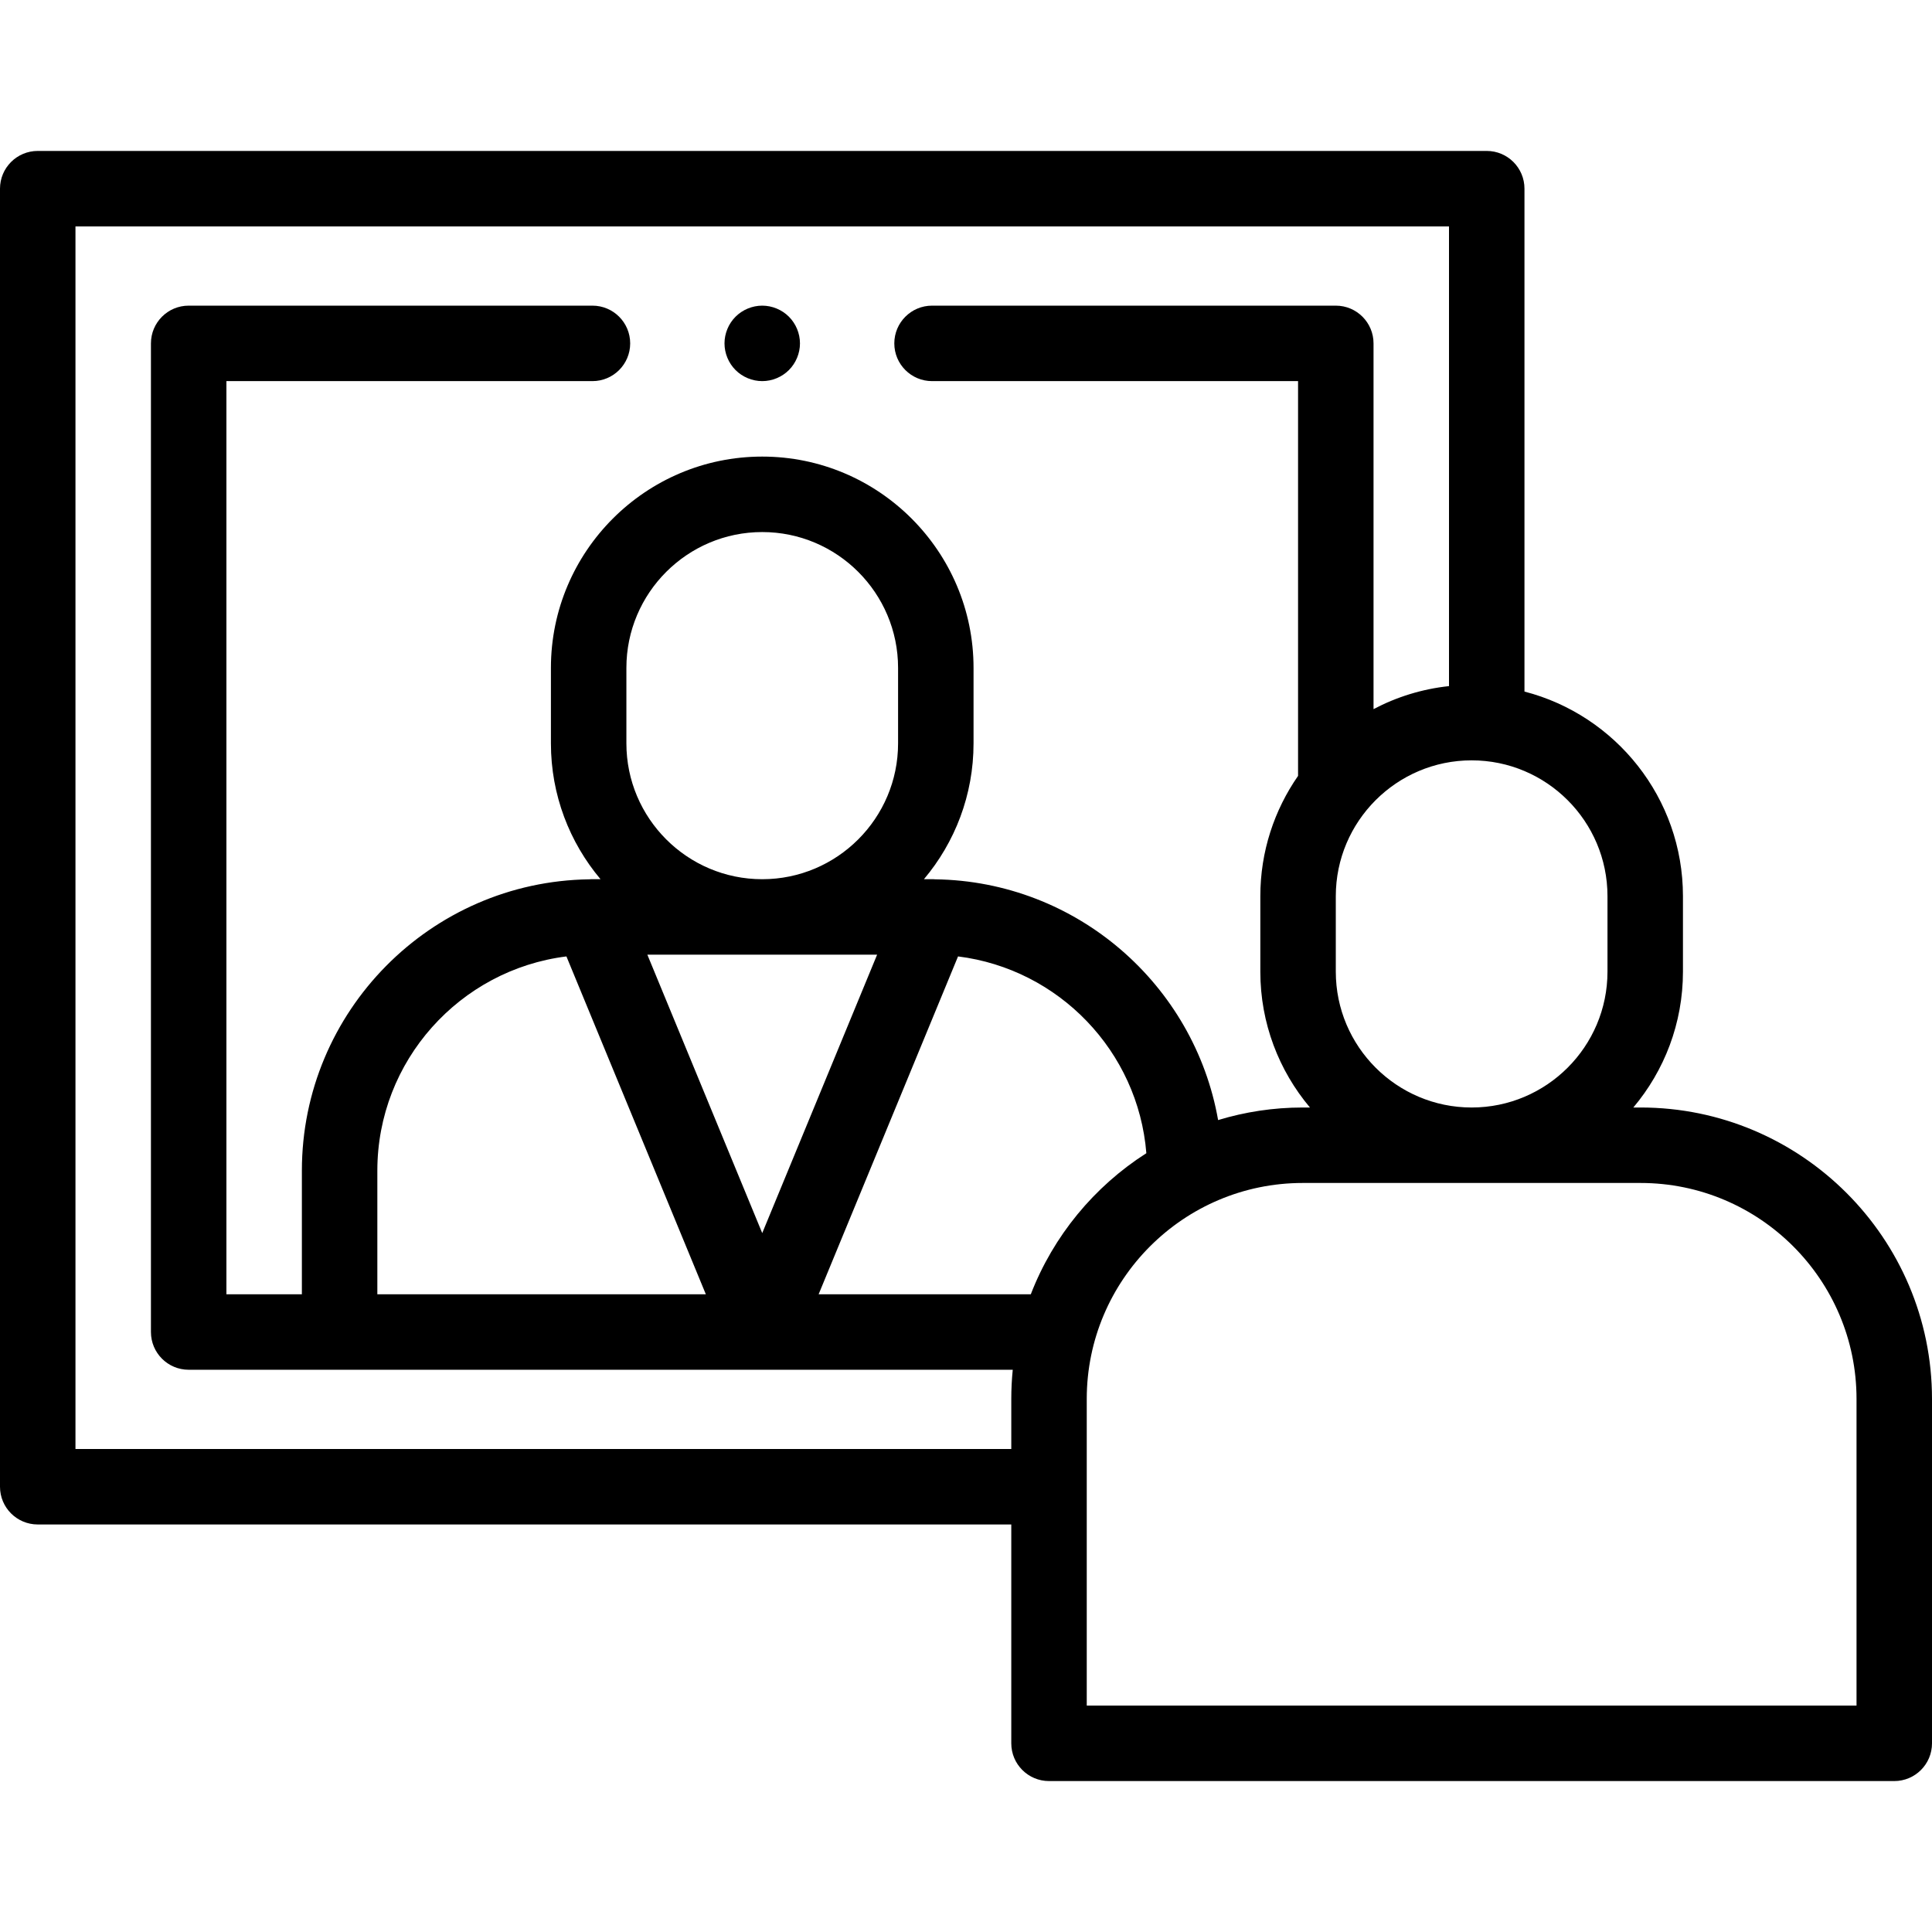<svg id="Layer_1" enable-background="new 0 0 512 512" height="512" viewBox="0 0 512 512" width="512" xmlns="http://www.w3.org/2000/svg"><g id="XMLID_1206_"><g id="XMLID_214_"><path id="XMLID_429_" d="m434.763 293.5h-1.912c8.198-9.742 13.149-22.301 13.149-36v-20c0-26.046-17.874-47.996-42-54.228v-133.272c0-5.523-4.478-10-10-10h-384c-5.522 0-10 4.477-10 10v344c0 5.523 4.478 10 10 10h258v58c0 5.523 4.478 10 10 10h224c5.522 0 10-4.477 10-10v-91.262c0-42.589-34.648-77.238-77.237-77.238zm-8.763-56v20c0 19.851-16.149 36-36 36s-36-16.149-36-36v-20c0-19.851 16.149-36 36-36s36 16.149 36 36zm-406 146.5v-324h364v121.826c-7.154.766-13.905 2.889-20 6.099v-96.925c0-5.523-4.478-10-10-10h-106.999c-5.522 0-10 4.477-10 10s4.478 10 10 10h96.999v104.617c-6.296 9.056-10 20.042-10 31.883v20c0 13.699 4.952 26.258 13.149 36h-1.912c-7.798 0-15.325 1.172-22.426 3.331-6.309-35.879-37.449-63.295-74.99-63.804-.145-.006-.287-.027-.433-.027h-.626-1.912c8.198-9.742 13.149-22.301 13.149-36v-20c0-30.878-25.121-56-56-56s-56 25.122-56 56v20c0 13.699 4.952 26.258 13.149 36h-1.912-.626c-.146 0-.288.021-.433.027-42.099.571-76.177 34.977-76.177 77.211v32.762h-20v-242h97.004c5.522 0 10-4.477 10-10s-4.478-10-10-10h-107.004c-5.522 0-10 4.477-10 10v262c0 5.523 4.478 10 10 10h218.388c-.254 2.546-.388 5.126-.388 7.738v13.262zm253.172-41h-56.228l36.946-89.54c26.697 3.334 47.73 25.114 49.906 52.15-13.814 8.821-24.643 21.903-30.624 37.39zm-123.063-89.54 36.947 89.54h-87.056v-32.762c0-29.146 21.902-53.256 50.109-56.778zm15.891-56.46v-20c0-19.851 16.149-36 36-36s36 16.149 36 36v20c0 19.851-16.149 36-36 36s-36-16.149-36-36zm66.444 56-30.444 73.783-30.444-73.783zm259.556 199h-204v-81.262c0-31.561 25.677-57.238 57.237-57.238h89.525c31.561 0 57.237 25.677 57.237 57.238v81.262z"/><path id="XMLID_884_" d="m202 101c2.63 0 5.21-1.07 7.069-2.93 1.861-1.86 2.931-4.44 2.931-7.07s-1.07-5.21-2.931-7.07c-1.859-1.86-4.439-2.93-7.069-2.93s-5.21 1.07-7.07 2.93-2.93 4.44-2.93 7.07 1.069 5.21 2.93 7.07 4.44 2.93 7.07 2.93z"/></g></g></svg>
